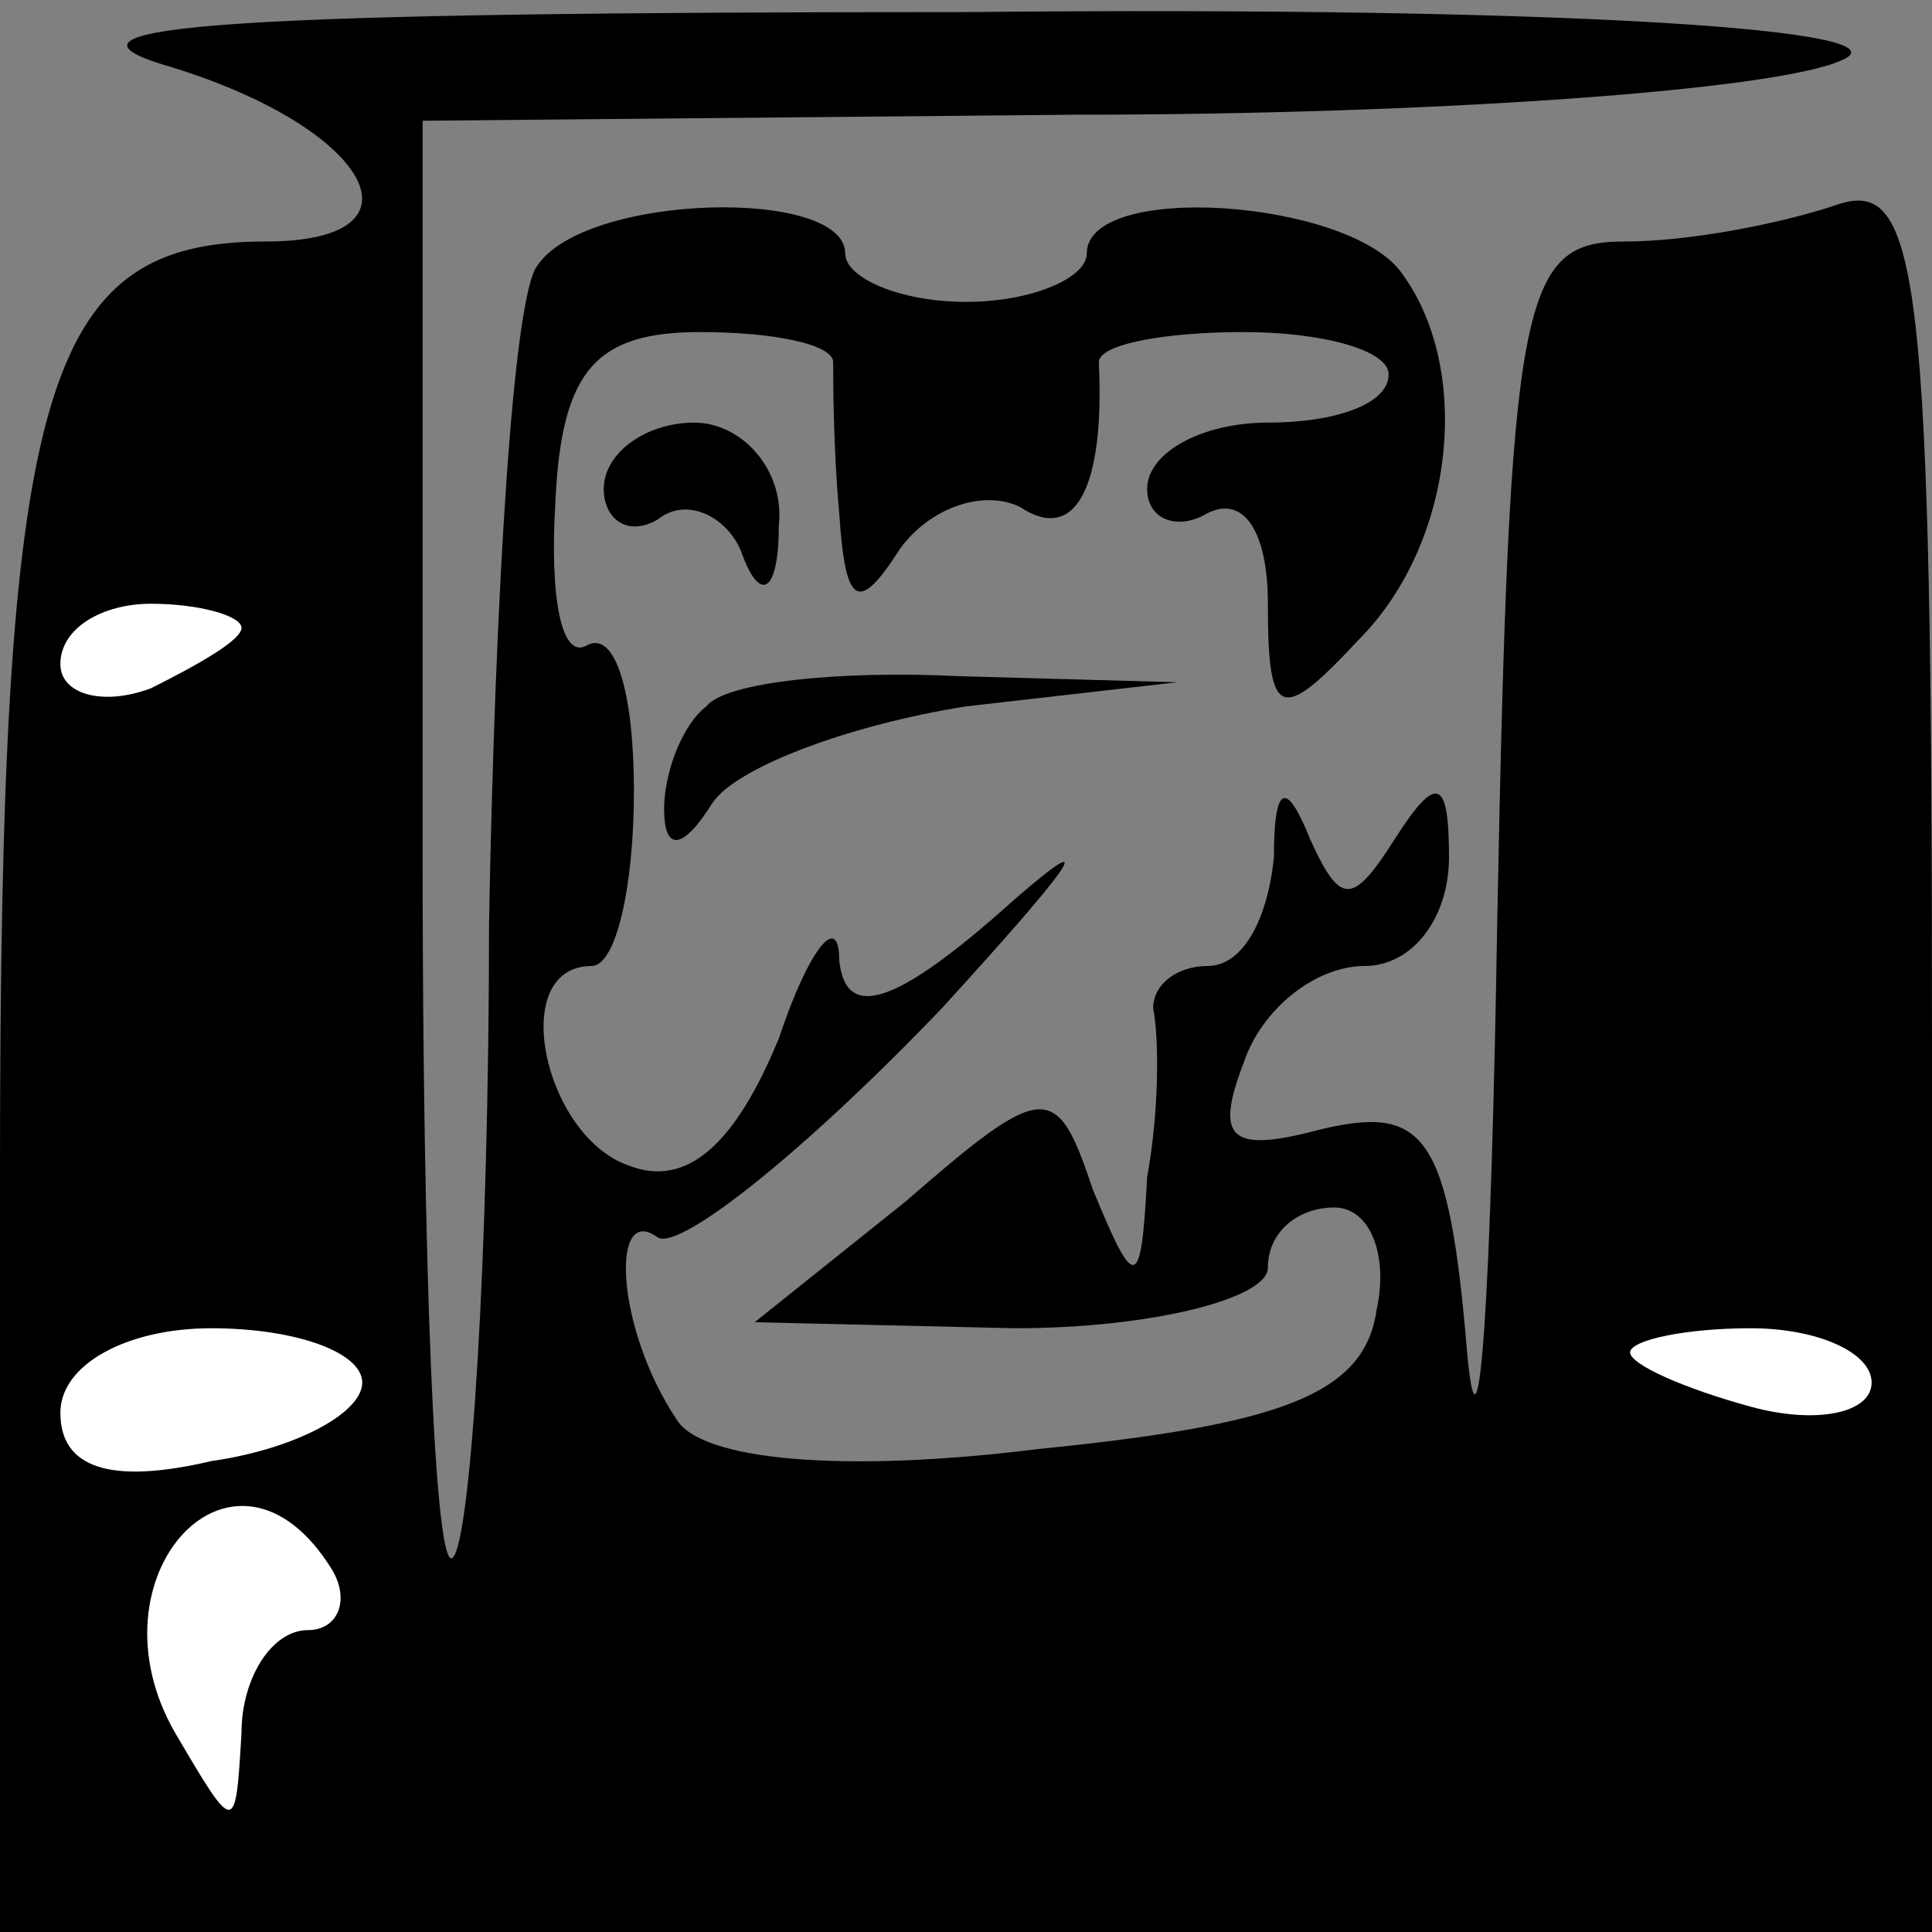 <?xml version="1.0" standalone="no"?>
<!DOCTYPE svg PUBLIC "-//W3C//DTD SVG 20010904//EN"
 "http://www.w3.org/TR/2001/REC-SVG-20010904/DTD/svg10.dtd">
<svg version="1.0" xmlns="http://www.w3.org/2000/svg"
 width="32pt" height="32pt" viewBox="0 0 32 32"
 preserveAspectRatio="xMidYMid meet">
<rect x="0" y="0" width="32" height="32" fill="#808080" stroke="none"/>
<g transform="translate(0,32) scale(0.1,-0.1)"
fill="#000000" stroke="none">
<path fill="#000000" stroke="none" d="M28 309 c33 -10 44 -29 16 -29 -37 0
-44 -24 -44 -154 l0 -126 160 0 160 0 0 146 c0 129 -2 145 -16 140 -9 -3 -24
-6 -35 -6 -17 0 -19 -9 -21 -112 -1 -62 -3 -94 -5 -72 -3 36 -7 41 -24 37 -15
-4 -18 -2 -13 11 3 9 12 16 20 16 8 0 14 8 14 18 0 13 -2 14 -9 3 -7 -11 -9
-11 -14 0 -4 10 -6 9 -6 -3 -1 -10 -5 -18 -11 -18 -5 0 -9 -3 -9 -7 1 -5 1
-17 -1 -28 -1 -19 -2 -19 -9 -2 -6 18 -8 18 -31 -2 l-25 -20 43 -1 c23 0 42 5
42 10 0 6 5 10 11 10 6 0 9 -8 7 -17 -2 -14 -16 -19 -56 -23 -32 -4 -56 -2
-60 5 -10 15 -11 36 -3 30 4 -2 25 15 47 38 21 23 27 31 12 18 -20 -18 -28
-20 -29 -10 0 8 -5 2 -10 -13 -7 -17 -15 -25 -25 -21 -14 5 -20 33 -6 33 4 0
7 13 7 29 0 16 -3 27 -8 24 -4 -2 -6 8 -5 24 1 22 7 28 24 28 12 0 22 -2 22
-5 0 -3 0 -14 1 -25 1 -15 3 -17 10 -6 5 7 14 10 20 7 9 -6 14 3 13 24 0 3 11
5 24 5 13 0 24 -3 24 -7 0 -5 -9 -8 -20 -8 -11 0 -20 -5 -20 -11 0 -5 5 -7 10
-4 6 3 10 -3 10 -15 0 -19 2 -20 15 -6 16 16 19 45 7 61 -9 12 -52 15 -52 3 0
-4 -9 -8 -20 -8 -11 0 -20 4 -20 8 0 11 -43 10 -51 -2 -4 -5 -7 -54 -8 -109 0
-55 -3 -102 -6 -105 -3 -3 -5 49 -5 116 l0 122 108 1 c59 0 116 4 127 9 12 5
-44 9 -145 8 -119 0 -156 -2 -132 -9z"/>
<path fill="#ffffff" stroke="none" d="M40 216 c0 -2 -7 -6 -15 -10 -8 -3 -15
-1 -15 4 0 6 7 10 15 10 8 0 15 -2 15 -4z"/>
<path fill="#ffffff" stroke="none" d="M60 91 c0 -5 -11 -11 -25 -13 -17 -4
-25 -1 -25 8 0 8 11 14 25 14 14 0 25 -4 25 -9z"/>
<path fill="#ffffff" stroke="none" d="M310 91 c0 -5 -9 -7 -20 -4 -11 3 -20
7 -20 9 0 2 9 4 20 4 11 0 20 -4 20 -9z"/>
<path fill="#ffffff" stroke="none" d="M55 60 c3 -5 1 -10 -4 -10 -6 0 -11 -8
-11 -17 -1 -17 -1 -17 -11 0 -15 26 10 53 26 27z"/>
<path fill="#000000" stroke="none" d="M100 239 c0 -5 4 -8 9 -5 5 4 12 0 14
-6 3 -8 6 -6 6 5 1 9 -6 17 -14 17 -8 0 -15 -5 -15 -11z"/>
<path fill="#000000" stroke="none" d="M117 203 c-4 -3 -7 -11 -7 -17 0 -7 3
-7 8 1 4 6 23 13 42 16 l35 4 -36 1 c-20 1 -39 -1 -42 -5z"/>
</g>
</svg>
